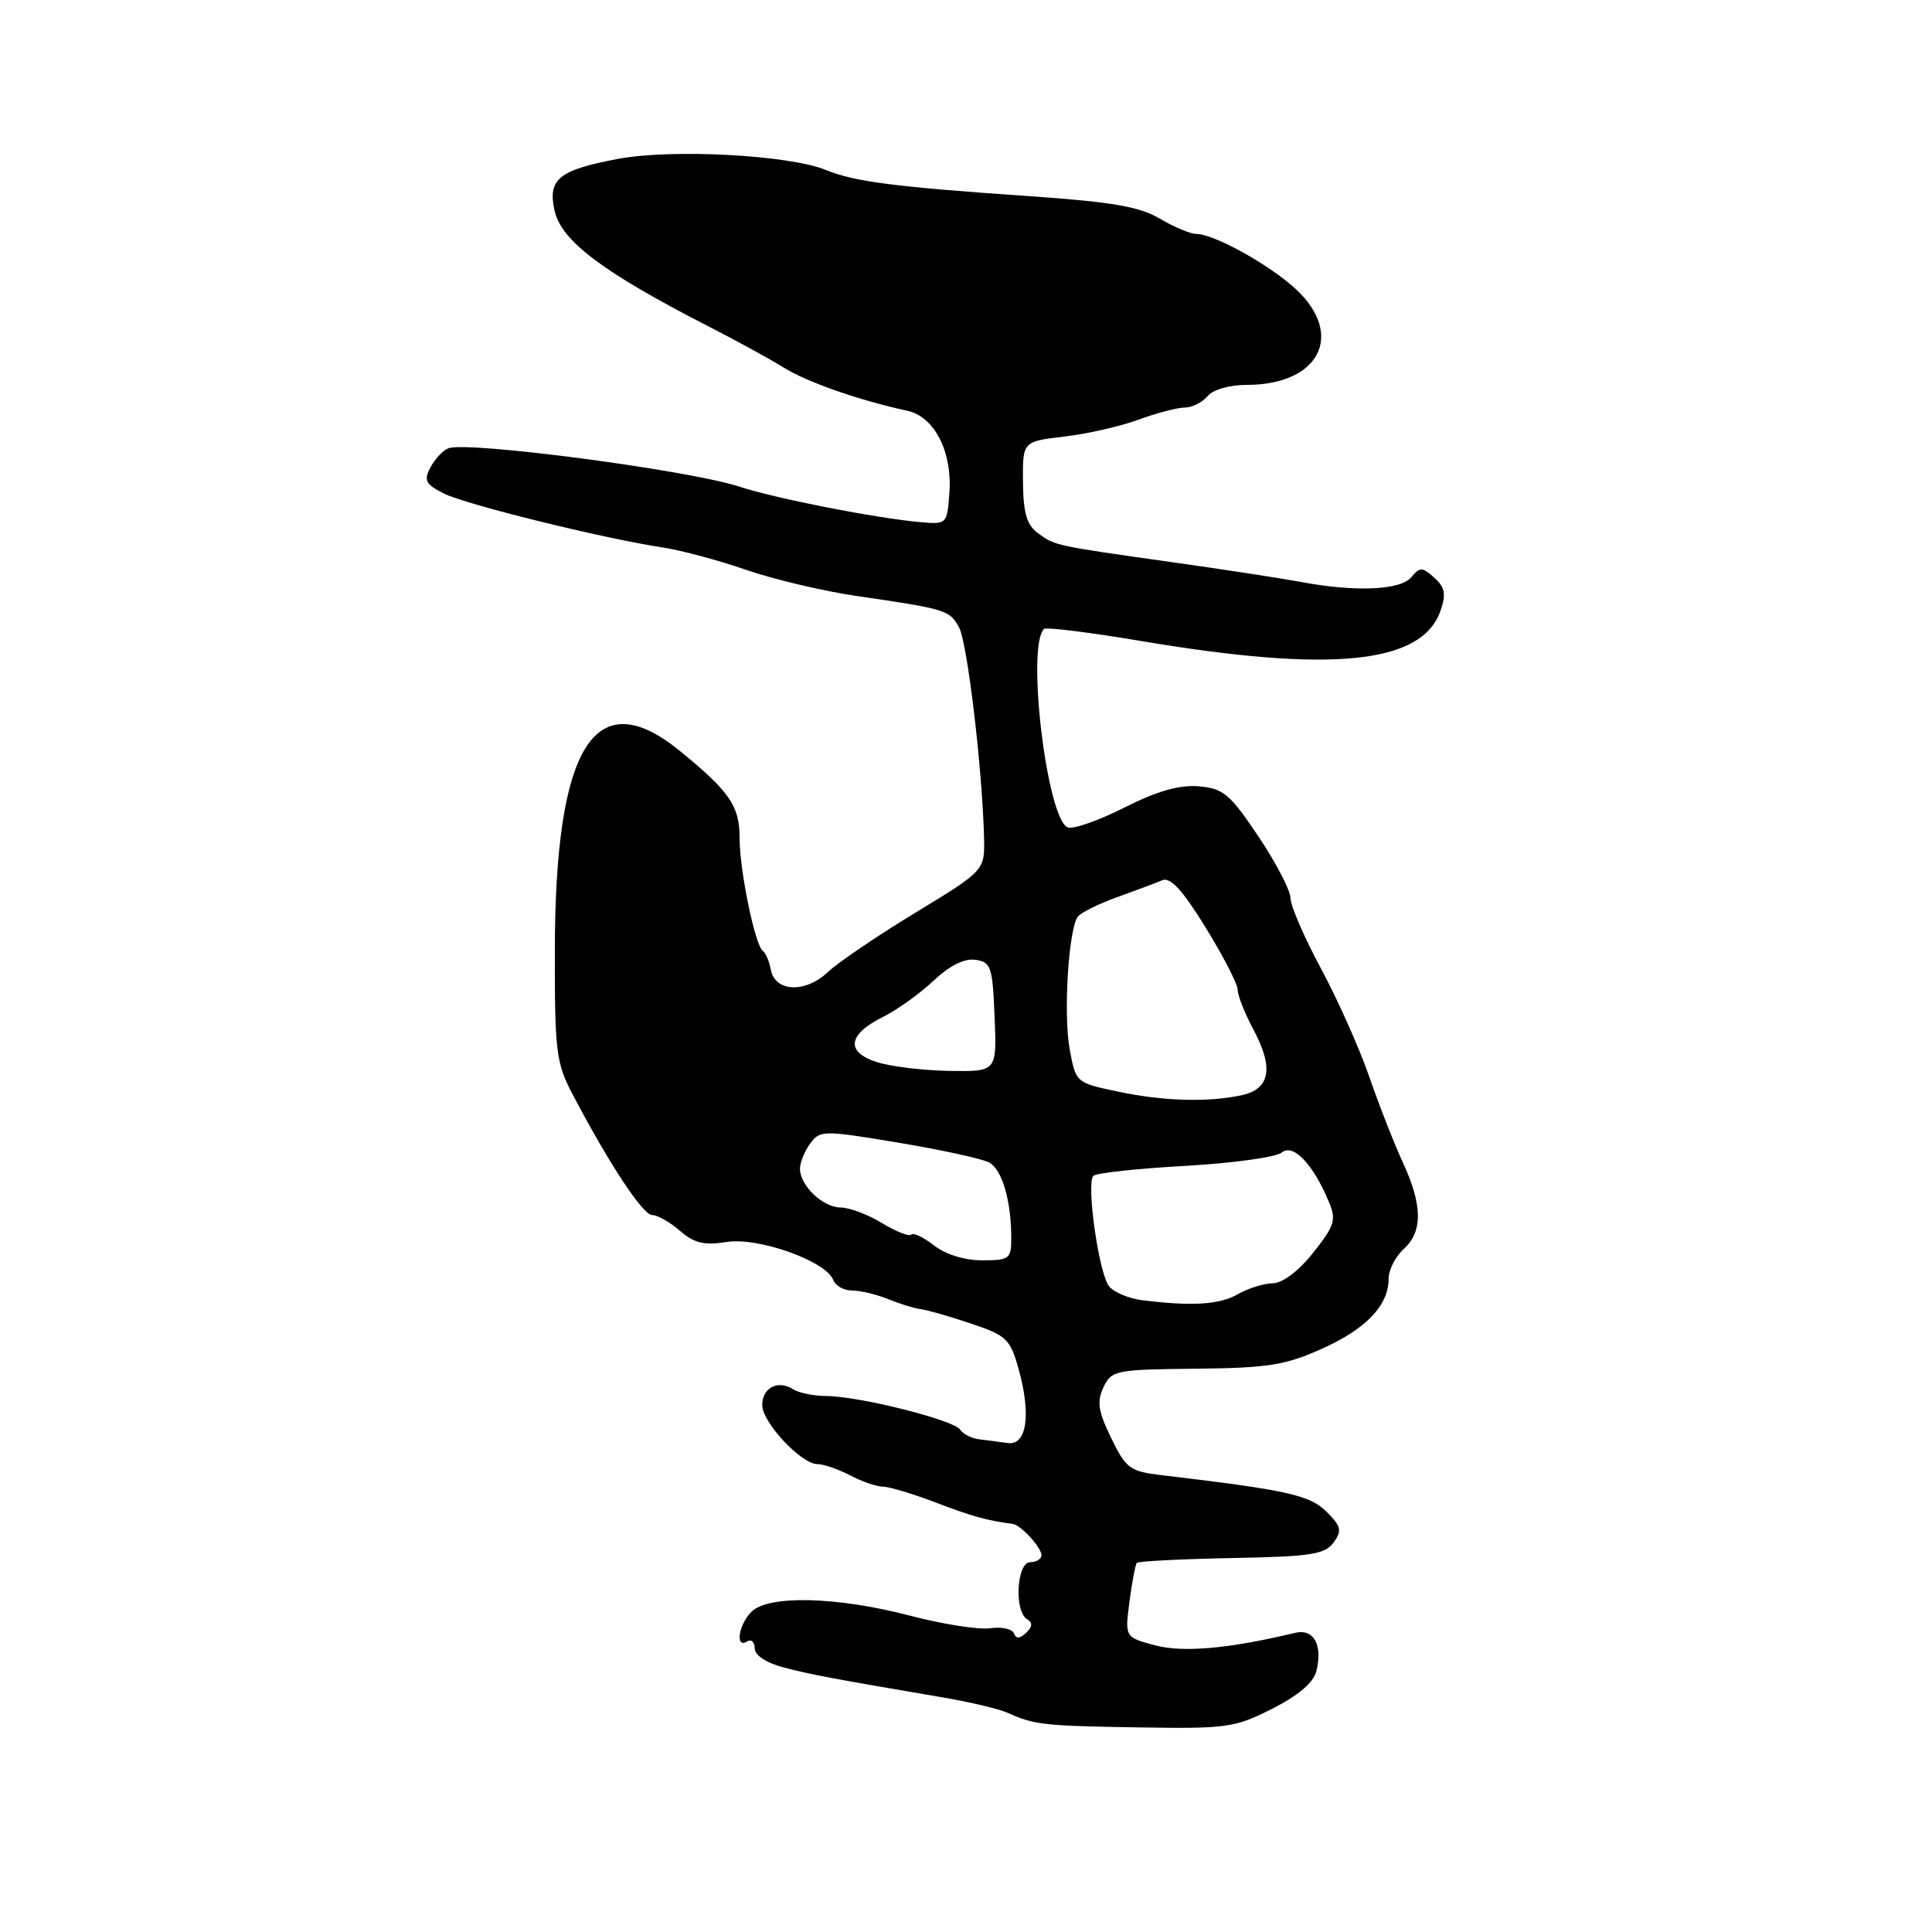 <?xml version="1.0" encoding="UTF-8" standalone="no"?>
<!DOCTYPE svg PUBLIC "-//W3C//DTD SVG 1.1//EN" "http://www.w3.org/Graphics/SVG/1.1/DTD/svg11.dtd" >
<svg xmlns="http://www.w3.org/2000/svg" xmlns:xlink="http://www.w3.org/1999/xlink" version="1.1" viewBox="0 0 256 256">
 <g >
 <path fill="currentColor"
d=" M 168.57 226.42 C 172.01 224.68 174.05 222.95 174.42 221.45 C 175.30 217.97 174.08 215.77 171.61 216.36 C 162.86 218.46 156.73 219.01 153.04 218.01 C 149.05 216.94 149.05 216.94 149.66 212.22 C 150.00 209.62 150.44 207.32 150.63 207.09 C 150.83 206.87 156.47 206.58 163.17 206.45 C 173.66 206.26 175.55 205.97 176.70 204.40 C 177.85 202.82 177.73 202.27 175.77 200.31 C 173.55 198.10 170.52 197.43 153.93 195.47 C 149.72 194.97 149.20 194.59 147.24 190.55 C 145.51 187.01 145.32 185.72 146.22 183.82 C 147.28 181.57 147.81 181.47 158.41 181.36 C 167.95 181.27 170.29 180.90 175.11 178.74 C 181.01 176.10 184.00 172.98 184.00 169.43 C 184.00 168.27 184.90 166.50 186.00 165.50 C 188.54 163.20 188.51 159.69 185.87 154.00 C 184.73 151.53 182.72 146.40 181.41 142.61 C 180.10 138.83 177.22 132.38 175.01 128.29 C 172.81 124.19 171.00 120.02 171.00 119.01 C 171.00 118.01 169.09 114.33 166.75 110.84 C 162.96 105.19 162.10 104.47 158.83 104.19 C 156.26 103.98 153.31 104.82 148.98 107.01 C 145.58 108.73 142.21 109.91 141.49 109.64 C 138.73 108.58 135.97 85.69 138.33 83.34 C 138.59 83.07 144.37 83.79 151.15 84.93 C 176.45 89.19 188.41 87.99 190.87 80.94 C 191.64 78.72 191.48 77.84 190.06 76.56 C 188.47 75.12 188.15 75.11 187.02 76.47 C 185.58 78.22 179.62 78.47 172.30 77.10 C 169.66 76.61 162.10 75.45 155.50 74.52 C 139.73 72.30 139.81 72.31 137.55 70.66 C 136.05 69.56 135.59 68.00 135.55 63.87 C 135.50 58.50 135.50 58.50 141.00 57.85 C 144.03 57.50 148.47 56.49 150.88 55.60 C 153.28 54.72 156.04 54.00 157.00 54.00 C 157.97 54.00 159.32 53.32 160.00 52.50 C 160.72 51.63 162.90 51.00 165.19 51.00 C 174.80 51.00 178.22 44.40 171.75 38.35 C 168.30 35.13 160.88 31.00 158.53 31.00 C 157.75 31.00 155.57 30.09 153.68 28.97 C 150.97 27.37 147.32 26.75 136.37 25.99 C 118.68 24.78 113.23 24.08 109.48 22.54 C 104.61 20.53 89.03 19.70 81.84 21.06 C 74.03 22.54 72.56 23.74 73.48 27.90 C 74.36 31.93 79.92 36.10 94.00 43.31 C 97.58 45.14 102.00 47.56 103.83 48.70 C 106.93 50.63 113.81 53.04 120.23 54.43 C 123.82 55.21 126.20 59.86 125.80 65.31 C 125.50 69.44 125.45 69.50 122.00 69.19 C 116.15 68.68 102.77 66.06 98.00 64.49 C 91.38 62.31 61.94 58.42 59.41 59.40 C 58.70 59.67 57.64 60.80 57.05 61.91 C 56.12 63.64 56.37 64.14 58.74 65.36 C 61.56 66.82 79.92 71.35 87.90 72.56 C 90.32 72.93 95.27 74.26 98.90 75.52 C 102.53 76.77 109.10 78.33 113.50 78.97 C 125.39 80.70 125.85 80.84 127.09 83.16 C 128.18 85.21 130.15 101.73 130.39 110.92 C 130.50 115.34 130.50 115.34 121.32 120.92 C 116.26 123.99 111.02 127.55 109.66 128.83 C 106.71 131.62 102.70 131.45 102.14 128.50 C 101.94 127.40 101.46 126.28 101.08 126.00 C 100.04 125.24 98.00 115.34 98.00 111.03 C 98.00 106.82 96.70 104.91 90.16 99.56 C 78.85 90.30 73.54 98.73 73.52 126.00 C 73.50 139.33 73.69 140.86 75.87 145.00 C 80.71 154.22 85.18 161.00 86.42 161.00 C 87.12 161.00 88.78 161.94 90.10 163.09 C 91.98 164.73 93.31 165.04 96.28 164.57 C 100.47 163.90 109.44 167.09 110.40 169.59 C 110.69 170.37 111.82 171.00 112.90 171.00 C 113.98 171.00 116.14 171.51 117.68 172.14 C 119.23 172.77 121.17 173.37 122.00 173.47 C 122.83 173.57 125.81 174.42 128.63 175.37 C 133.36 176.95 133.86 177.42 134.96 181.37 C 136.67 187.47 136.06 191.58 133.50 191.21 C 132.40 191.05 130.70 190.82 129.71 190.71 C 128.73 190.59 127.60 190.02 127.21 189.42 C 126.37 188.15 113.81 185.00 109.50 184.98 C 107.85 184.98 105.87 184.57 105.09 184.08 C 103.08 182.80 101.00 183.88 101.00 186.18 C 101.00 188.48 106.17 194.00 108.31 194.00 C 109.11 194.00 111.06 194.67 112.64 195.49 C 114.21 196.32 116.18 196.99 117.01 196.99 C 117.85 197.00 121.00 197.95 124.01 199.10 C 128.75 200.91 130.93 201.52 134.18 201.92 C 135.25 202.05 138.00 205.04 138.00 206.07 C 138.00 206.58 137.32 207.00 136.50 207.00 C 134.72 207.00 134.36 213.49 136.09 214.55 C 136.85 215.03 136.82 215.56 135.96 216.36 C 135.12 217.16 134.63 217.17 134.35 216.43 C 134.13 215.84 132.72 215.53 131.22 215.75 C 129.72 215.97 124.92 215.22 120.56 214.08 C 110.92 211.55 101.81 211.33 99.57 213.57 C 97.85 215.29 97.39 218.50 99.00 217.50 C 99.55 217.16 100.00 217.57 100.00 218.40 C 100.00 219.32 101.50 220.32 103.75 220.92 C 107.32 221.87 110.09 222.39 125.00 224.93 C 128.57 225.54 132.40 226.45 133.50 226.95 C 137.04 228.55 138.30 228.69 150.90 228.89 C 162.55 229.08 163.61 228.93 168.57 226.42 Z  M 151.32 172.28 C 149.58 172.06 147.62 171.24 146.97 170.46 C 145.62 168.84 143.91 156.86 144.87 155.81 C 145.22 155.43 150.67 154.84 156.99 154.49 C 163.31 154.13 169.09 153.34 169.83 152.72 C 171.34 151.47 173.97 154.21 176.07 159.22 C 177.09 161.64 176.87 162.37 174.02 165.97 C 172.10 168.40 169.97 170.01 168.67 170.04 C 167.47 170.05 165.38 170.71 164.00 171.50 C 161.58 172.88 157.93 173.11 151.32 172.28 Z  M 123.77 165.03 C 122.39 163.95 121.03 163.30 120.75 163.59 C 120.46 163.87 118.71 163.19 116.86 162.06 C 115.01 160.93 112.56 160.01 111.40 160.00 C 109.04 160.00 106.00 157.10 106.00 154.86 C 106.00 154.05 106.61 152.55 107.35 151.53 C 108.66 149.75 109.06 149.75 119.04 151.41 C 124.73 152.36 130.13 153.54 131.06 154.03 C 132.79 154.96 134.00 159.11 134.00 164.12 C 134.00 166.80 133.73 167.00 130.13 167.00 C 127.81 167.00 125.28 166.22 123.77 165.03 Z  M 148.02 144.62 C 142.57 143.47 142.55 143.45 141.73 138.98 C 140.89 134.36 141.58 123.18 142.81 121.47 C 143.19 120.94 145.53 119.78 148.00 118.89 C 150.47 118.00 153.18 116.99 154.00 116.64 C 155.08 116.18 156.69 117.93 159.75 122.90 C 162.09 126.69 164.00 130.41 164.00 131.16 C 164.00 131.91 164.93 134.26 166.06 136.37 C 168.81 141.51 168.32 144.31 164.50 145.13 C 159.98 146.09 154.12 145.91 148.02 144.62 Z  M 116.21 140.74 C 112.02 139.40 112.32 137.09 116.96 134.77 C 118.86 133.83 121.89 131.66 123.70 129.95 C 125.81 127.96 127.78 126.97 129.24 127.18 C 131.32 127.47 131.52 128.09 131.79 134.75 C 132.09 142.00 132.09 142.00 125.79 141.90 C 122.33 141.84 118.02 141.32 116.21 140.74 Z "/>
</g>
</svg>